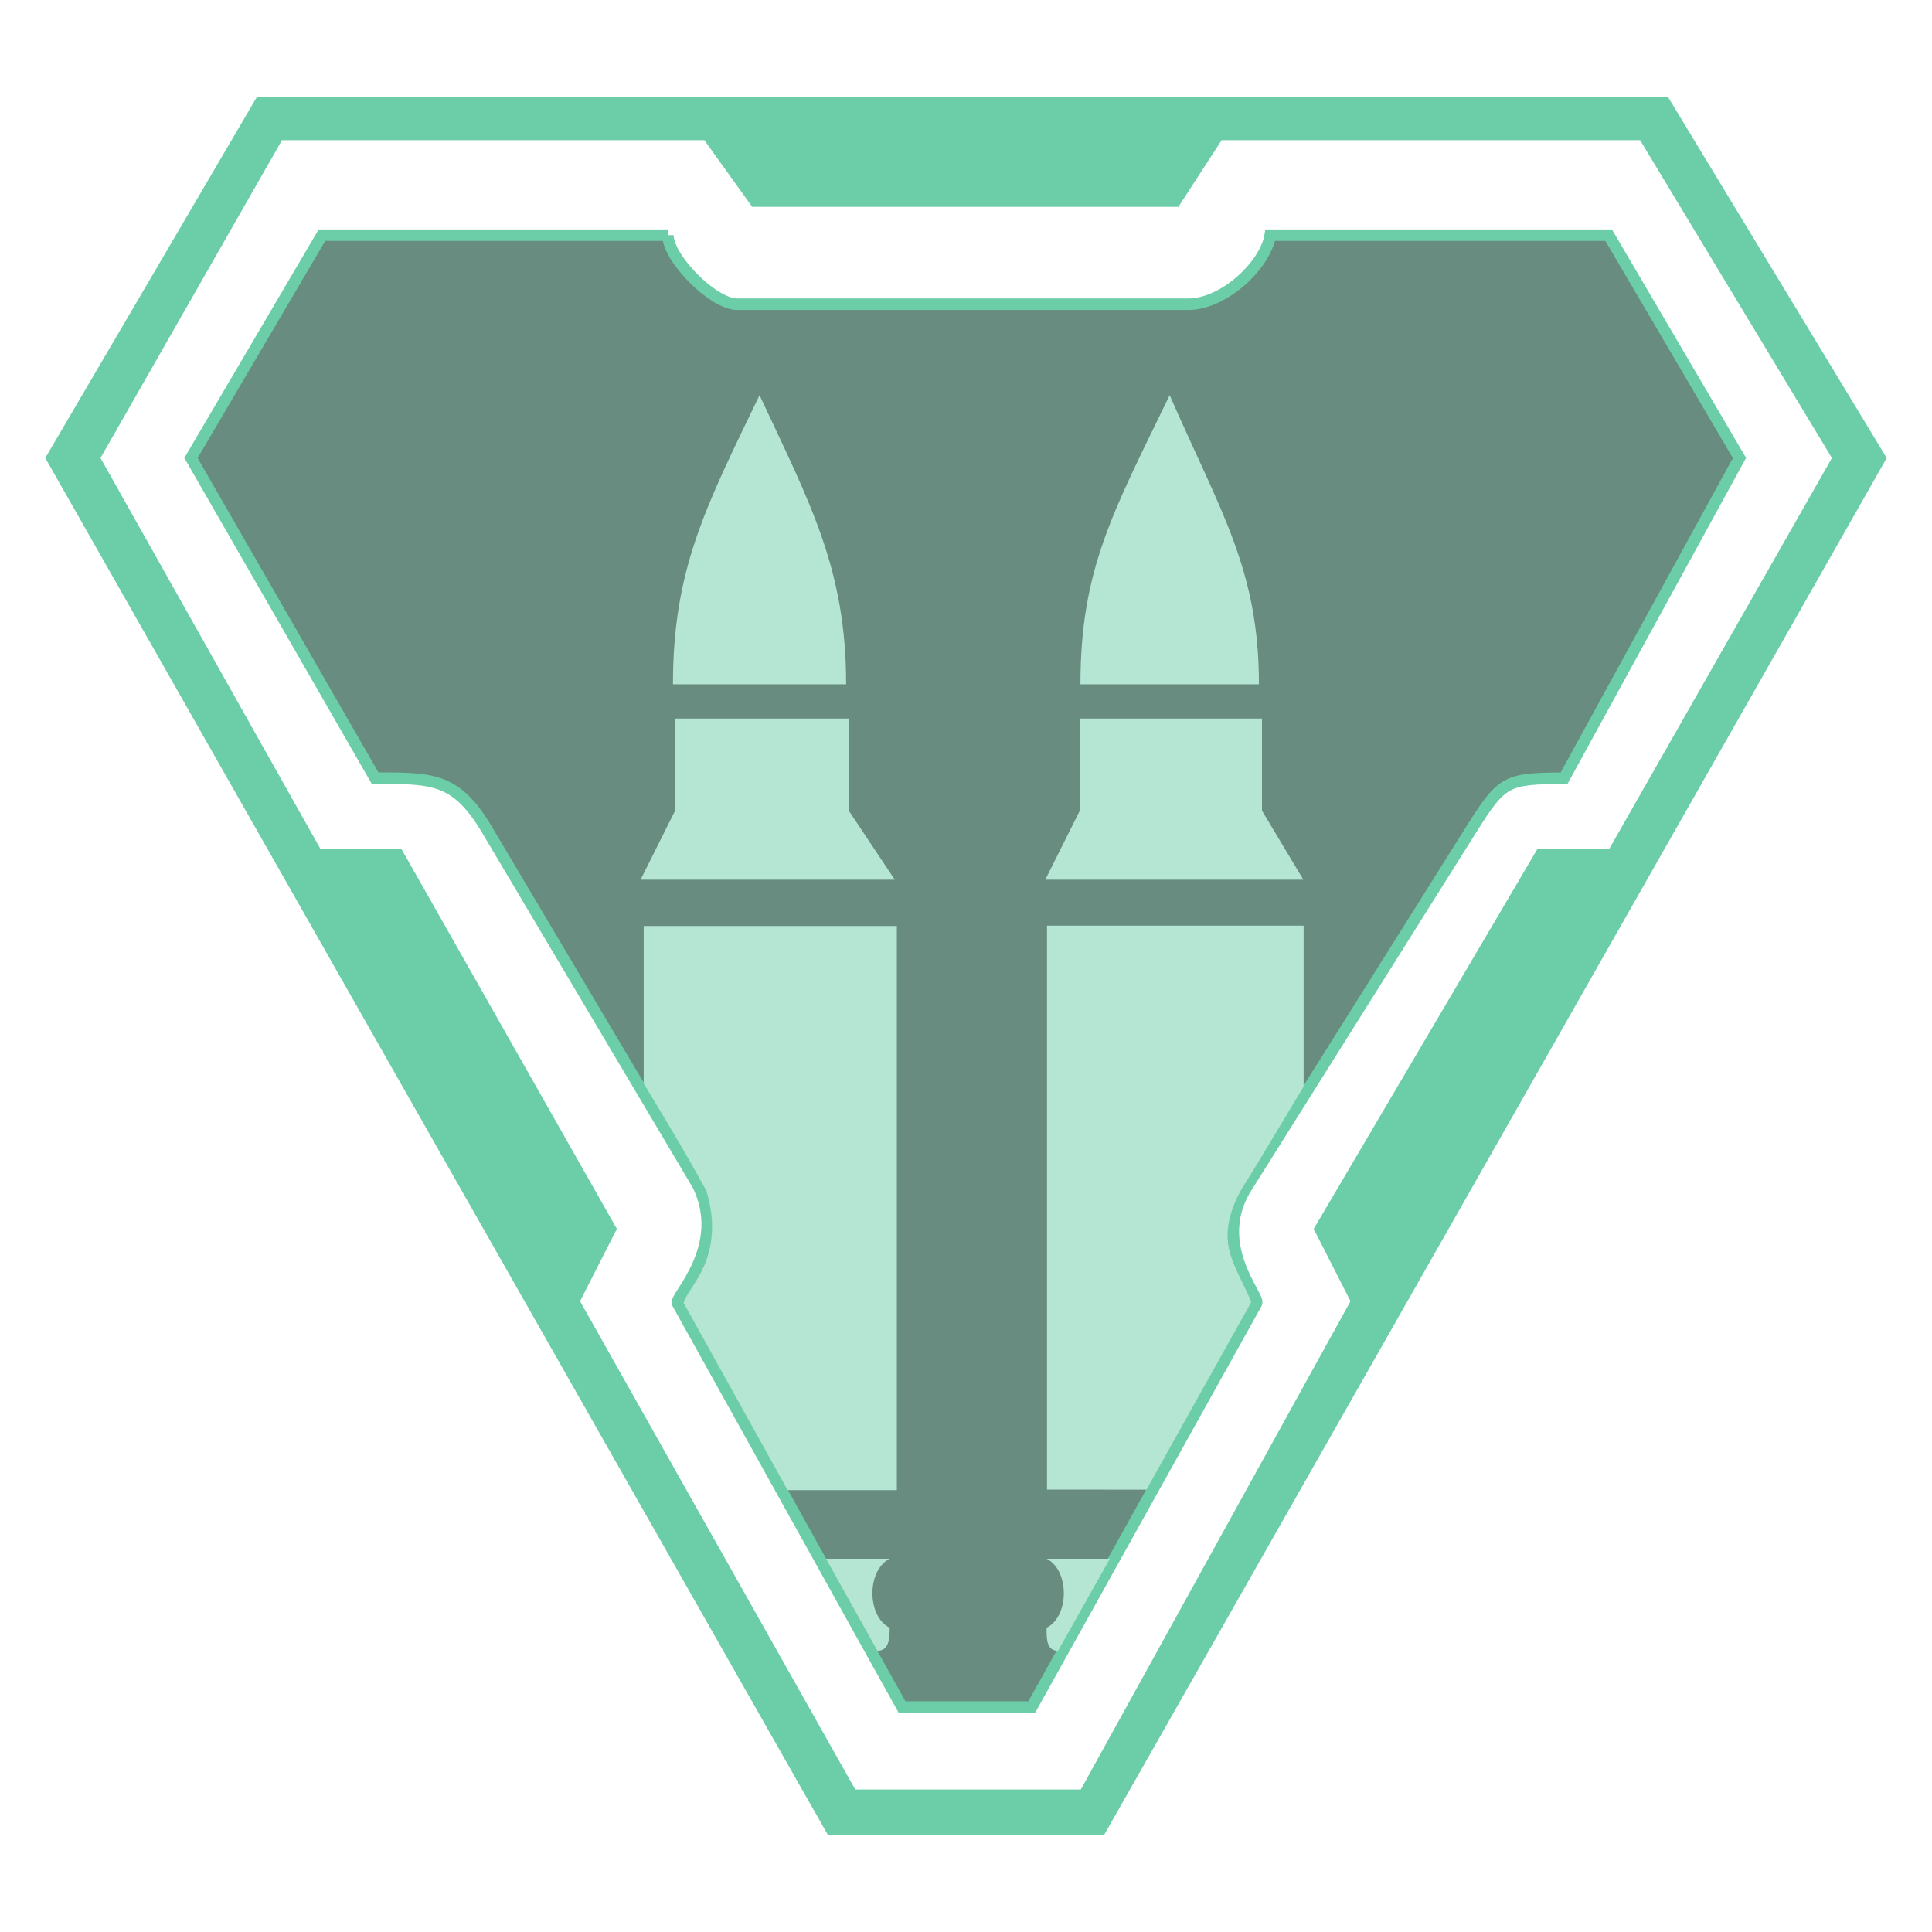 <svg height="512" viewBox="0 0 512 512" width="512" xmlns="http://www.w3.org/2000/svg"><g transform="matrix(3.05 0 0 3.05 12 25.725)"><path d="m54.1 12h-30.06l-11.38 19.36 16 27.82c5.009-.003 7.033-.05 9.746 4.522l18.294 30.827c2.653 5.397-2.061 9.744-1.766 10.273l19.511 35.088h11.266l19.534-35.088c.329-.598-4.121-5.21-.745-10.273l19.36-30.827c2.737-4.359 3.049-4.475 8.106-4.522l15.241-27.82-11.367-19.36h-29.402c-.415 2.58-3.994 6-7.136 6h-39.166c-2.133 0-6.038-4-6.038-6z" fill="#366654" fill-opacity=".75" stroke="#6bcea8"/><path d="m87.039 120.994 8.643.005 9.1-16.288c-1.157-3.02-3.425-5.111-.89-9.739 1.635-2.606 3.444-5.672 5.444-9v-13.976h-22.297z" fill="#b5e5d3"/><path d="m18.381 0-18.381 31.36 68 119.64h24l68-119.64-19-31.36zm38.885 3.744 4.158 5.796h37.029l3.76-5.796h36.358l16.667 27.616-19.354 33.975-6.238-0-19.436 33.01 3.199 6.28-23.434 42.429h-19.596l-23.914-42.429 3.199-6.28-18.715-33.01h-7.037l-19.115-33.975 15.771-27.616z" fill="#6bcea8"/><g fill="#b5e5d3"><g transform="matrix(0 1.159 -1.36 0 142.729 -16.393)"><path d="m118.581 50.542v6.979l-14.056 6.656c-1.215-.339-3.532-2.73-8.385-1.463-2.589 1.194-5.179 2.532-8.051 4.002h-11.8l-0-16.174z"/><path d="m58.167 27.408v11.405c-8.631 0-12.946-2.096-21.674-5.702 8.678-3.223 13.043-5.702 21.674-5.702z"/><path d="m58.167 53.782v11.064c-8.631 0-13.314-2.097-21.674-5.532 8.148-3.242 13.043-5.532 21.674-5.532z"/></g><path d="m54.725 54h15.087v8l4 6h-22.087l3-6z"/><path d="m89.891 54h15.826v8l3.594 6h-22.42l3-6z"/><path d="m92.499 127h-5.499c2 1 2 5 0 6 0 1 0 2 1 2z"/><path d="m67.83 127h5.54c-2 1-2 5 0 6 0 1-.076 2-1.076 2z"/></g></g></svg>
